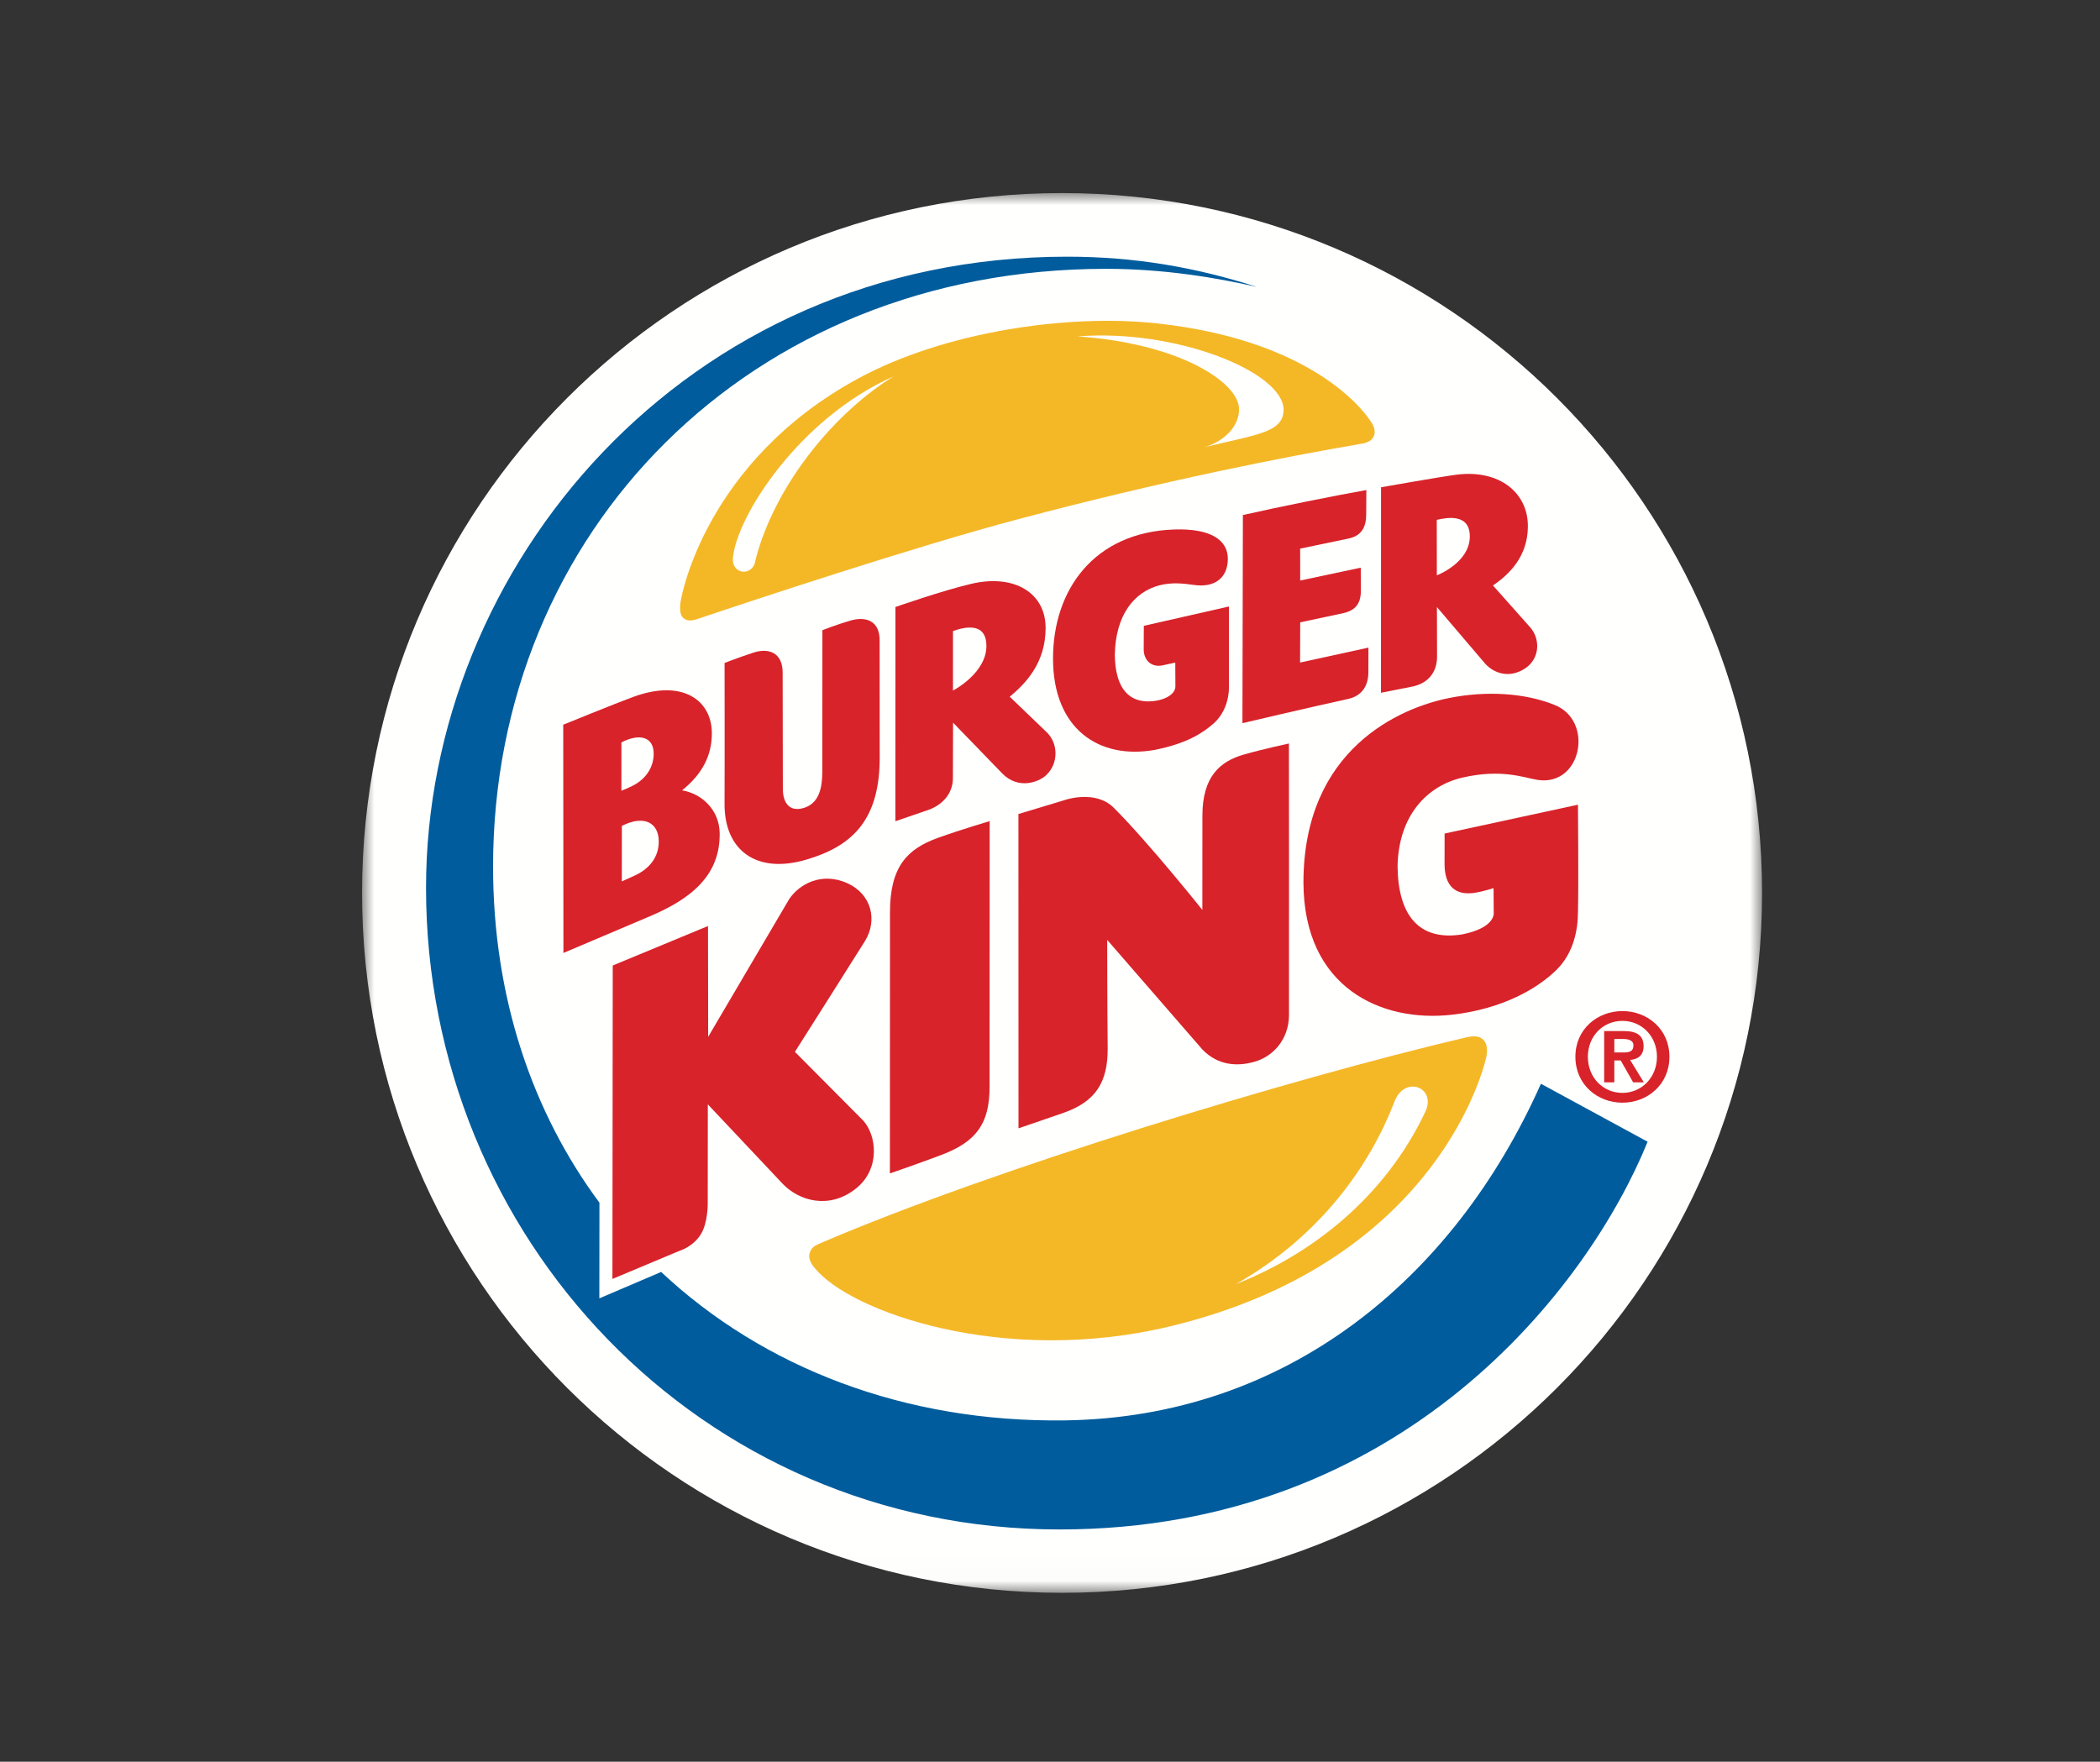 <?xml version="1.0" encoding="UTF-8"?>
<svg width="87px" height="73px" viewBox="0 0 87 73" version="1.1" xmlns="http://www.w3.org/2000/svg" xmlns:xlink="http://www.w3.org/1999/xlink">
    <rect x="0" y="0" width="87" height="73" fill="#333333" stroke="none"/>
    <!-- Generator: Sketch 52.6 (67491) - http://www.bohemiancoding.com/sketch -->
    <title>Brand/Card/Small/BassPro</title>
    <desc>Created with Sketch.</desc>
    <defs>
        <polygon id="path-1" points="0 0 58 0 58 57.99 0 57.99"></polygon>
    </defs>
    <g id="Symbols" stroke="none" stroke-width="1" fill="none" fill-rule="evenodd">
        <g id="Brand/Card/Small/BurgerKing">
            <g id="BurgerKing_logo" transform="translate(15, 8)">
                <g id="Group-3">
                    <mask id="mask-2" fill="white">
                        <use xlink:href="#path-1"></use>
                    </mask>
                    <g id="Clip-2"></g>
                    <path d="M0,29 C0,12.983 12.983,0 29,0 C45.016,0 58,12.983 58,29 C58,45.016 45.016,58 29,58 C12.983,58 0,45.016 0,29" id="Fill-1" fill="#FFFFFE" mask="url(#mask-2)"></path>
                </g>
                <path d="M41.917,10.067 C42.04,9.765 41.79,9.468 41.79,9.468 C41.79,9.468 39.831,6.136 32.9,5.396 C29.189,5.001 24.137,5.752 20.595,7.661 C14.179,11.119 13.219,16.814 13.219,16.814 C13.182,16.953 13.121,17.378 13.265,17.559 C13.412,17.743 13.626,17.74 13.891,17.651 C16.156,16.886 22.905,14.647 27.164,13.518 C33.226,11.91 38.205,10.932 41.401,10.388 C41.628,10.349 41.831,10.275 41.917,10.067" id="Fill-4" fill="#F4B827"></path>
                <path d="M48.838,36.907 C45.211,45.056 38.251,50.726 29.129,50.855 C22.486,50.949 16.624,48.673 12.39,44.705 L9.83,45.799 L9.834,41.835 C7.044,38.072 5.427,33.313 5.427,27.905 C5.427,14.056 16.033,3.139 30.828,3.139 C33.243,3.139 35.424,3.515 37.071,3.888 C34.536,3.076 32.016,2.636 29.211,2.636 C13.335,2.636 2.65,15.511 2.65,28.788 C2.649,43.255 14,55.375 28.897,55.375 C43.127,55.375 50.804,45.343 53.259,39.309 L48.838,36.907" id="Fill-5" fill="#005C9C"></path>
                <path d="M45.155,34.046 C47.243,33.808 48.688,32.969 49.481,32.19 C50.204,31.481 50.373,30.503 50.373,29.777 C50.402,28.71 50.373,25.344 50.373,25.344 L44.848,26.539 C44.848,26.539 44.848,26.956 44.846,27.829 C44.856,28.683 45.268,29.148 46.163,28.983 C46.444,28.938 46.876,28.8 46.876,28.8 L46.883,29.855 C46.878,29.825 46.964,30.443 45.571,30.719 C43.75,31.005 42.922,29.884 42.899,27.903 C42.936,25.778 44.136,24.553 45.593,24.219 C47.231,23.843 48.159,24.234 48.705,24.317 C50.534,24.591 51.053,21.847 49.389,21.204 C48.158,20.708 46.561,20.618 45.039,20.922 C43.007,21.327 39.01,23.028 39,28.556 C39.009,32.948 42.248,34.378 45.155,34.046" id="Fill-6" fill="#D8232A"></path>
                <path d="M27.195,38.753 C27.195,38.753 28.89,38.171 29.037,38.12 C30.4,37.65 30.896,36.839 30.89,35.437 C30.873,33.915 30.87,30.946 30.87,30.946 L34.813,35.487 C35.452,36.149 36.255,36.205 36.989,35.99 C37.75,35.767 38.382,35.073 38.401,34.093 C38.407,30.813 38.398,22.808 38.398,22.808 C38.398,22.808 37.381,23.024 36.535,23.264 C35.562,23.54 34.814,24.16 34.814,25.797 C34.814,26.377 34.812,29.704 34.812,29.704 C34.812,29.704 32.594,26.922 31.142,25.471 C30.367,24.696 29.084,25.159 29.084,25.159 L27.192,25.73 L27.195,38.753" id="Fill-7" fill="#D8232A"></path>
                <path d="M26.001,26.024 C26.001,26.024 24.814,26.372 23.848,26.721 C22.593,27.175 21.871,27.901 21.871,29.8 C21.871,31.544 21.867,40.622 21.867,40.622 C21.867,40.622 22.966,40.245 23.992,39.859 C25.447,39.31 25.997,38.561 25.997,37.031 C25.997,35.716 26.001,26.024 26.001,26.024" id="Fill-8" fill="#D8232A"></path>
                <path d="M20.11,28.599 C19.02,28.105 18.085,28.657 17.688,29.267 L14.338,34.963 L14.332,30.371 L10.385,32.006 L10.372,44.994 L13.153,43.828 C13.153,43.828 13.7,43.673 14.028,43.155 C14.331,42.678 14.32,41.878 14.32,41.878 L14.324,37.76 L17.432,41.059 C18.115,41.768 19.369,42.13 20.475,41.237 C21.475,40.429 21.321,39.052 20.763,38.434 L17.932,35.584 C17.932,35.584 20.423,31.656 20.831,30.999 C21.371,30.128 21.1,29.048 20.11,28.599" id="Fill-9" fill="#D8232A"></path>
                <path d="M18.563,43.865 C18.417,44.203 18.752,44.539 18.752,44.539 C20.189,46.343 26.57,48.629 33.495,46.954 C44.073,44.396 46.308,36.915 46.562,35.857 C46.613,35.642 46.655,35.295 46.455,35.088 C46.287,34.915 46.048,34.912 45.718,34.99 C38.372,36.716 26.147,40.448 19.099,43.467 C18.796,43.597 18.658,43.645 18.563,43.865" id="Fill-10" fill="#F4B827"></path>
                <path d="M12.291,26.844 C12.281,26.128 11.725,25.738 10.763,26.221 L10.761,28.522 C10.761,28.522 11.072,28.384 11.3,28.278 C11.862,28.018 12.304,27.549 12.291,26.844 Z M10.744,24.765 C10.915,24.698 11.041,24.641 11.185,24.571 C11.706,24.317 12.077,23.847 12.081,23.238 C12.086,22.544 11.515,22.365 10.745,22.762 L10.744,24.765 Z M14.815,26.516 C14.846,28.332 13.538,29.298 11.833,30.005 L8.342,31.487 L8.334,22.03 C8.334,22.03 10.534,21.132 11.251,20.871 C13.291,20.129 14.491,21.023 14.491,22.387 C14.491,23.296 14.102,24.069 13.257,24.749 C14.088,24.887 14.799,25.57 14.815,26.516 Z" id="Fill-11" fill="#D8232A"></path>
                <path d="M21.442,18.533 C21.442,17.737 20.894,17.524 20.232,17.714 C19.696,17.869 19.071,18.112 19.071,18.112 L19.067,23.992 C19.061,24.578 18.971,25.311 18.249,25.492 C17.695,25.632 17.433,25.262 17.432,24.678 L17.424,19.865 C17.424,19.065 16.868,18.825 16.207,19.044 C15.464,19.292 15.018,19.47 15.018,19.47 C15.018,19.47 15.026,23.634 15.017,25.299 C15.006,27.252 16.353,28.226 18.405,27.62 C20.214,27.086 21.422,26.072 21.445,23.473 L21.442,18.533" id="Fill-12" fill="#D8232A"></path>
                <path d="M40.844,20.963 C41.365,20.85 41.69,20.482 41.69,19.845 C41.69,19.27 41.692,18.835 41.692,18.835 L38.86,19.453 L38.866,17.787 C38.866,17.787 40.254,17.493 40.64,17.409 C41.124,17.303 41.378,17.039 41.378,16.485 C41.378,15.969 41.374,15.522 41.374,15.522 L38.865,16.055 L38.864,14.733 C38.864,14.733 40.169,14.462 40.872,14.314 C41.419,14.199 41.6,13.824 41.6,13.308 C41.6,12.972 41.606,12.306 41.606,12.306 C40.354,12.526 37.975,13.003 36.491,13.342 L36.472,21.965 C36.472,21.965 39.292,21.3 40.844,20.963" id="Fill-13" fill="#D8232A"></path>
                <path d="M24.48,20.614 C24.483,20.613 25.882,19.891 25.865,18.744 C25.852,17.764 24.95,17.979 24.481,18.15 L24.48,20.614 Z M24.484,21.944 C24.484,21.944 24.479,23.596 24.477,24.262 C24.471,24.886 24.044,25.338 23.505,25.544 C23.505,25.564 23.505,25.525 23.505,25.544 C23.053,25.699 22.094,26.029 22.094,26.029 L22.097,17.151 C22.097,17.151 24.078,16.461 25.244,16.19 C27.053,15.769 28.341,16.593 28.318,18.055 C28.306,19.446 27.53,20.292 26.832,20.87 L28.365,22.342 C28.837,22.799 28.869,23.624 28.34,24.122 C28.025,24.417 27.185,24.723 26.527,24.054 L24.484,21.944 Z" id="Fill-14" fill="#D8232A"></path>
                <path d="M44.526,15.839 C44.528,15.839 45.908,15.315 45.892,14.208 C45.878,13.273 44.957,13.443 44.523,13.54 L44.526,15.839 Z M42.212,20.705 L42.215,12.191 C42.215,12.191 44.701,11.751 45.343,11.669 C47.125,11.441 48.321,12.43 48.297,13.835 C48.287,15.07 47.511,15.814 46.851,16.259 C46.851,16.259 48.062,17.625 48.387,17.987 C48.824,18.473 48.805,19.306 48.159,19.713 C47.524,20.115 46.896,19.904 46.531,19.502 L44.53,17.155 C44.53,17.155 44.537,18.598 44.535,19.228 C44.528,19.855 44.166,20.313 43.515,20.448 L42.212,20.705 Z" id="Fill-15" fill="#D8232A"></path>
                <path d="M35.913,17.131 L32.387,17.932 C32.387,17.932 32.383,18.304 32.382,18.913 C32.387,19.369 32.707,19.665 33.167,19.569 C33.458,19.509 33.69,19.456 33.69,19.456 L33.695,20.435 C33.699,20.822 33.117,21.077 32.514,21.062 C31.668,21.04 31.199,20.383 31.186,19.132 C31.213,17.487 31.986,16.522 33.04,16.252 C33.567,16.117 34.046,16.183 34.417,16.231 C35.327,16.378 35.849,15.94 35.868,15.189 C35.887,14.385 35.173,13.887 33.642,13.94 C30.323,14.055 28.625,16.44 28.625,19.288 C28.625,22.203 30.53,23.49 32.854,23.07 C34.168,22.805 34.822,22.378 35.274,21.982 C35.726,21.584 35.913,20.991 35.914,20.484 L35.913,17.131" id="Fill-16" fill="#D8232A"></path>
                <path d="M22.021,7.596 C18.132,9.313 15.507,13.399 15.363,15.128 C15.306,15.816 16.218,15.915 16.303,15.184 C17.124,12.03 19.636,9.055 22.021,7.596" id="Fill-17" fill="#FFFFFE"></path>
                <path d="M34.907,10.527 C37.005,10.013 38.156,9.935 38.177,8.999 C38.213,7.43 33.737,5.611 29.638,5.94 C33.815,6.219 36.32,7.827 36.333,8.948 C36.341,9.657 35.728,10.282 34.907,10.527" id="Fill-18" fill="#FFFFFE"></path>
                <path d="M36.207,45.206 C39.354,43.968 42.379,41.604 44.051,38.062 C44.534,37.038 43.138,36.515 42.744,37.717 C41.765,40.235 39.752,43.191 36.207,45.206" id="Fill-19" fill="#FFFFFE"></path>
                <path d="M51.879,35.052 L52.234,35.052 C52.427,35.052 52.671,35.088 52.671,35.316 C52.671,35.575 52.493,35.61 52.255,35.61 L51.879,35.61 L51.879,35.052 Z M51.458,36.848 L51.879,36.848 L51.879,35.94 L52.143,35.94 L52.66,36.848 L53.102,36.848 L52.533,35.92 C52.848,35.894 53.092,35.742 53.092,35.351 C53.092,34.89 52.792,34.722 52.26,34.722 L51.458,34.722 L51.458,36.848 Z M50.266,35.788 C50.266,36.945 51.184,37.691 52.214,37.691 C53.244,37.691 54.162,36.945 54.162,35.788 C54.162,34.636 53.244,33.895 52.214,33.895 C51.184,33.895 50.266,34.636 50.266,35.788 Z M50.783,35.788 C50.783,34.925 51.417,34.301 52.214,34.301 C53.001,34.301 53.645,34.925 53.645,35.788 C53.645,36.656 53.001,37.285 52.214,37.285 C51.417,37.285 50.783,36.656 50.783,35.788 Z" id="Fill-20" fill="#D8232A"></path>
            </g>
        </g>
    </g>
</svg>